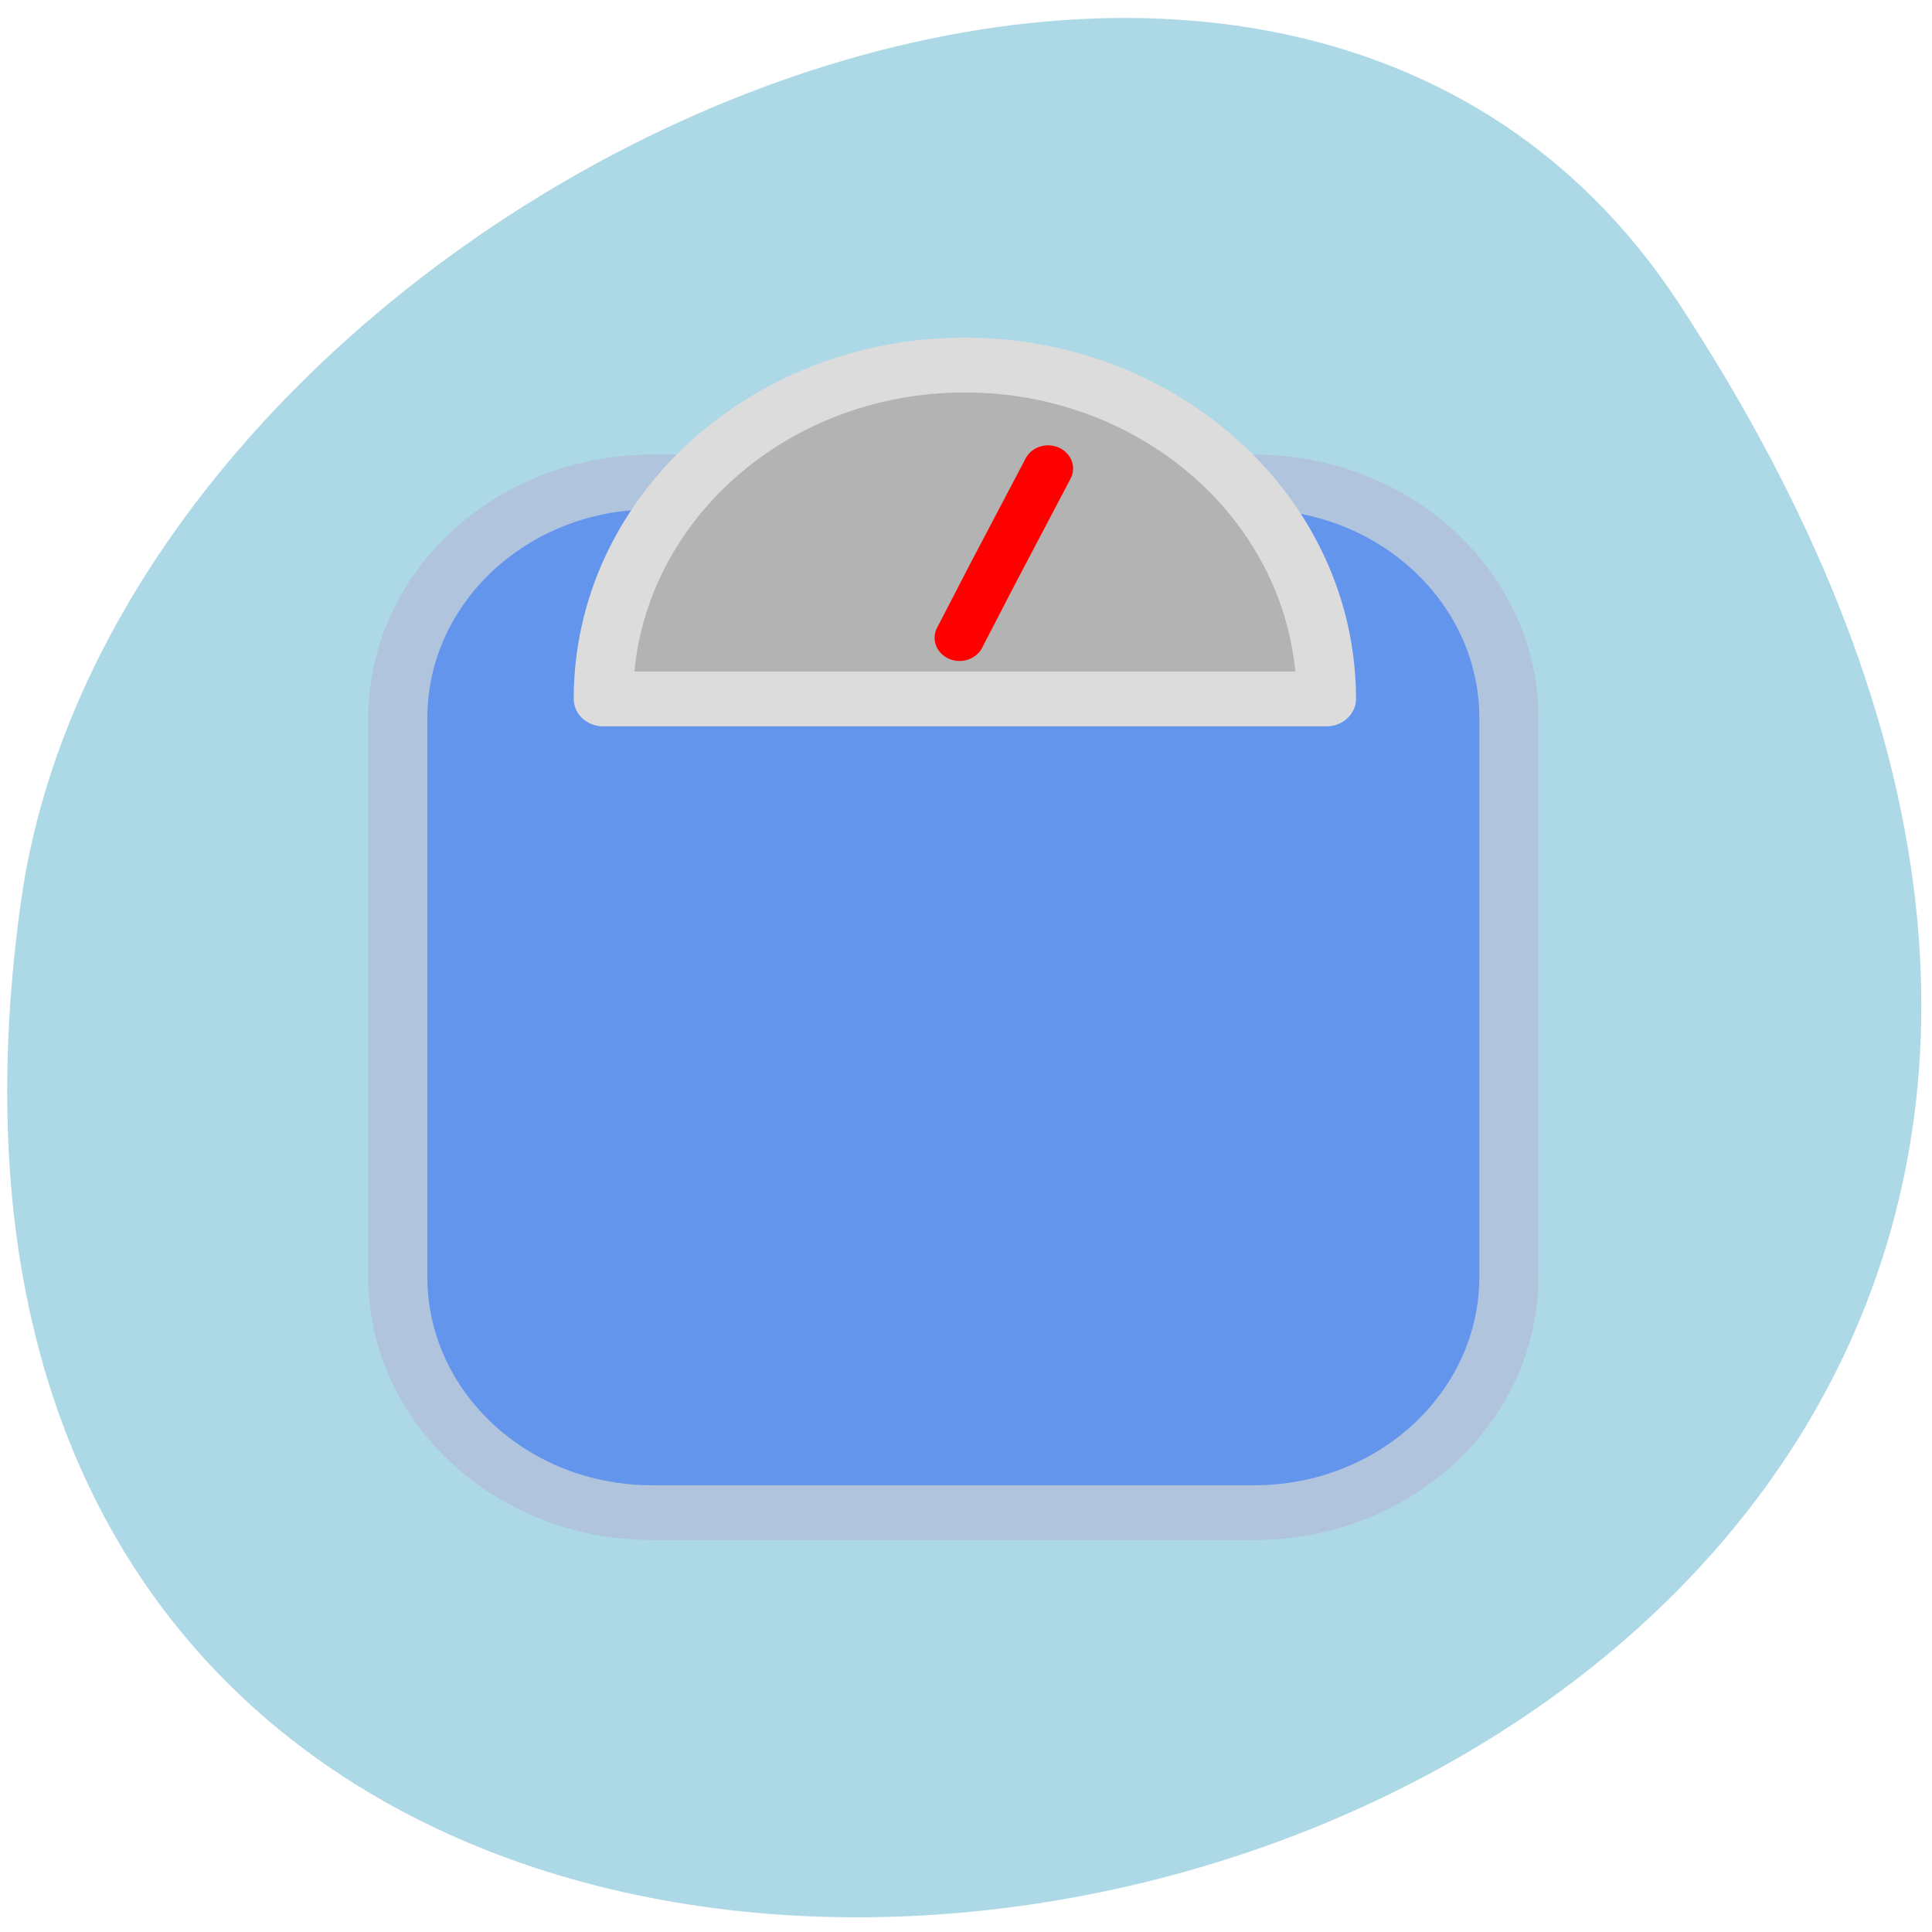 
<svg xmlns="http://www.w3.org/2000/svg" xmlns:xlink="http://www.w3.org/1999/xlink" width="24px" height="24px" viewBox="0 0 24 24" version="1.1">
<g id="surface1">
<path style=" stroke:none;fill-rule:nonzero;fill:rgb(67.843%,84.706%,90.196%);fill-opacity:1;" d="M 20.859 3.773 C 34.473 24.547 -2.703 32.582 0.258 11.215 C 1.469 2.5 15.656 -4.172 20.859 3.773 Z M 20.859 3.773 "/>
<path style="fill-rule:evenodd;fill:rgb(39.216%,58.431%,92.941%);fill-opacity:1;stroke-width:10.63;stroke-linecap:round;stroke-linejoin:round;stroke:rgb(69.02%,76.863%,87.059%);stroke-opacity:1;stroke-miterlimit:4;" d="M 323.923 460.934 L 432.329 460.934 C 457.614 460.934 478.169 481.42 478.169 506.783 L 478.169 615.189 C 478.169 640.491 457.614 660.977 432.329 660.977 L 323.923 660.977 C 298.638 660.977 278.139 640.491 278.139 615.189 L 278.139 506.783 C 278.139 481.42 298.638 460.934 323.923 460.934 Z M 323.923 460.934 " transform="matrix(0.069,0,0,0.064,-14.25,-23.512)"/>
<path style="fill-rule:evenodd;fill:rgb(70.196%,70.196%,70.196%);fill-opacity:1;stroke-width:9.457;stroke-linecap:round;stroke-linejoin:round;stroke:rgb(86.275%,86.275%,86.275%);stroke-opacity:1;stroke-miterlimit:4;" d="M 112.149 400.827 C 112.149 368.986 137.9 343.221 169.715 343.221 C 201.479 343.221 227.281 368.986 227.281 400.827 Z M 112.149 400.827 " transform="matrix(0.078,0,0,0.072,-1.252,-20.177)"/>
<path style="fill-rule:evenodd;fill:rgb(100%,0%,0%);fill-opacity:1;stroke-width:8.992;stroke-linecap:round;stroke-linejoin:round;stroke:rgb(100%,0%,0%);stroke-opacity:1;stroke-miterlimit:4;" d="M 379.28 491.175 L 385.193 478.859 L 395.217 458.312 " transform="matrix(0.069,0,0,0.064,-14.25,-23.512)"/>
</g>
</svg>
